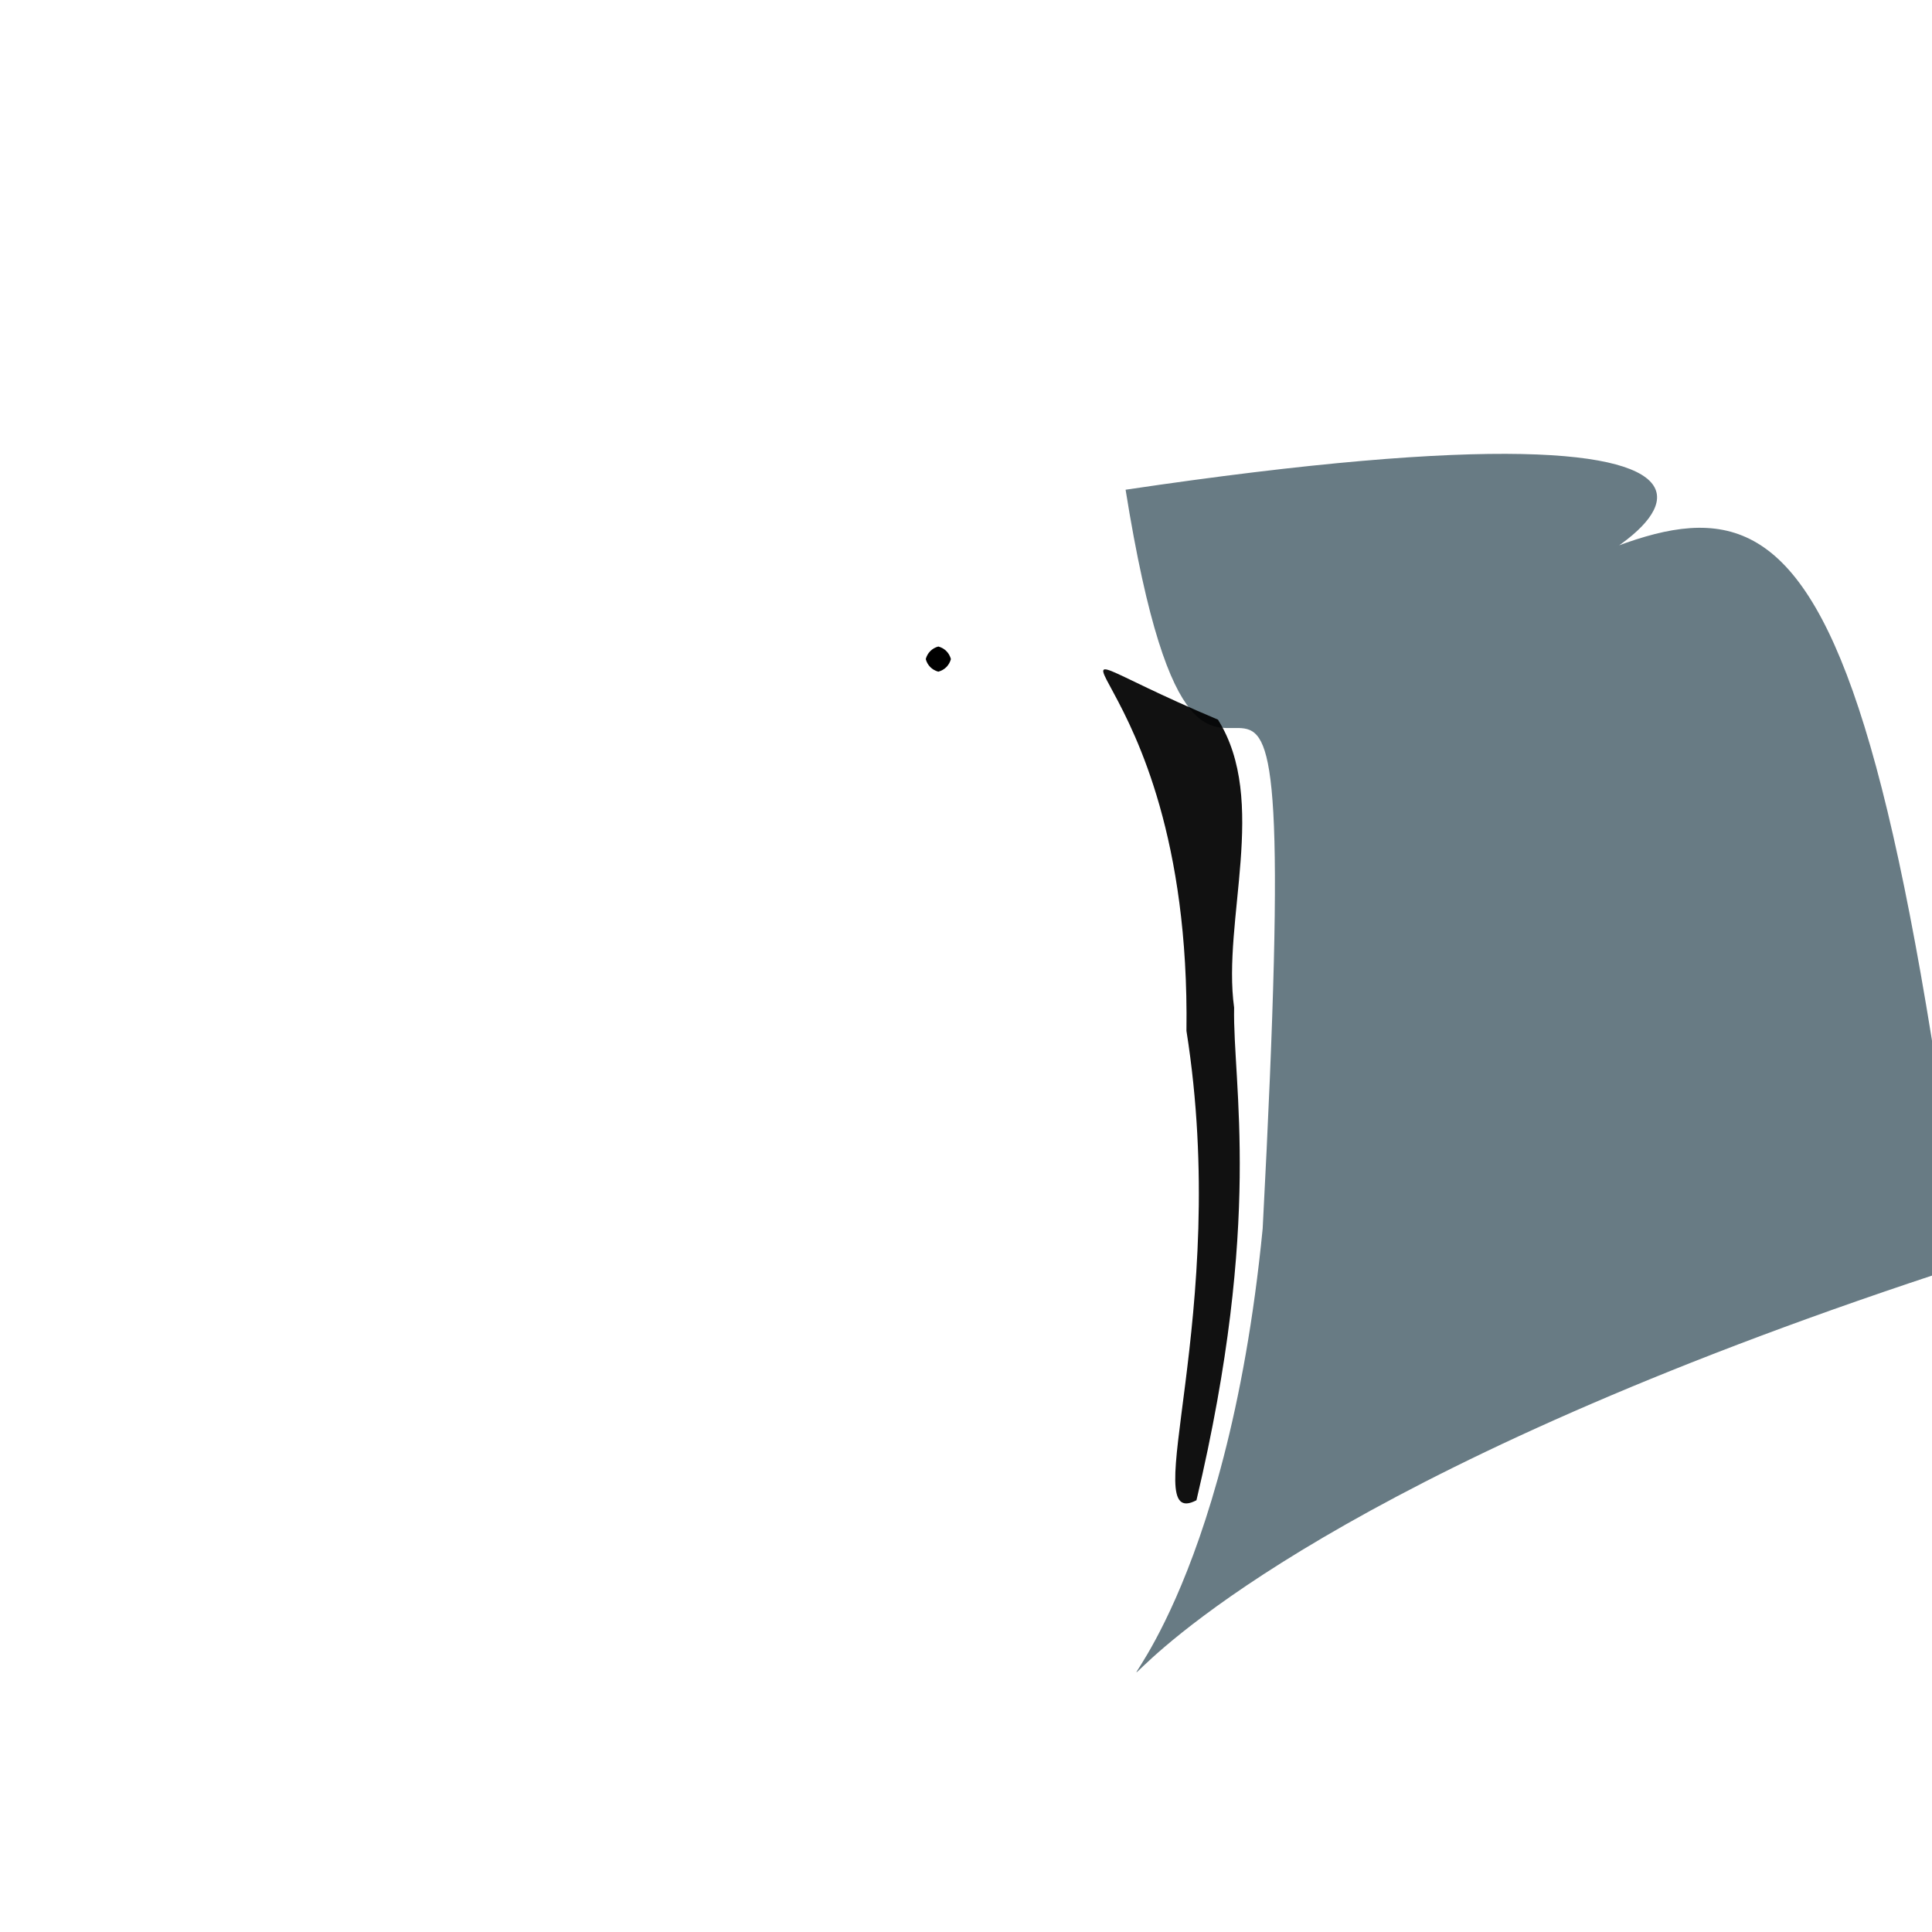 <?xml version="1.0" ?>
<svg height="768" version="1.1" width="768" xmlns="http://www.w3.org/2000/svg">
  <defs/>
  <g>
    <path d="M 584.54 242.772 C 692.081 195.734 734.69 145.449 780.785 502.875 C 311.116 655.199 473.287 780.435 501.931 488.398 C 520.567 133.154 482.183 411.404 447.442 194.673 C 742.603 150.778 667.356 220.119 584.54 242.772" fill="rgb(29, 57, 71)" opacity="0.666" stroke="rgb(83, 108, 54)" stroke-linecap="round" stroke-linejoin="round" stroke-opacity="0.452" stroke-width="0.0"/>
    <path d="M 490.581 400.537 C 489.974 431.349 502.078 484.52 475.612 596.374 C 451.15 609.2 489.504 522.619 471.634 409.795 C 473.674 257.065 388.271 245.623 484.154 286.065 C 504.376 318.256 485.776 365.968 490.581 400.537" fill="rgb(0, 0, 0)" opacity="0.933" stroke="rgb(182, 176, 214)" stroke-linecap="round" stroke-linejoin="round" stroke-opacity="0.88" stroke-width="0.0"/>
    <path d="M 378.0 262.0 C 377.33 264.5 375.5 266.33 373.0 267.0 C 370.5 266.33 368.67 264.5 368.0 262.0 C 368.67 259.5 370.5 257.67 373.0 257.0 C 375.5 257.67 377.33 259.5 378.0 262.0" fill="rgb(0, 0, 0)" opacity="1.0" stroke="rgb(77, 39, 44)" stroke-linecap="round" stroke-linejoin="round" stroke-opacity="0.276" stroke-width="0.0"/>
  </g>
</svg>
